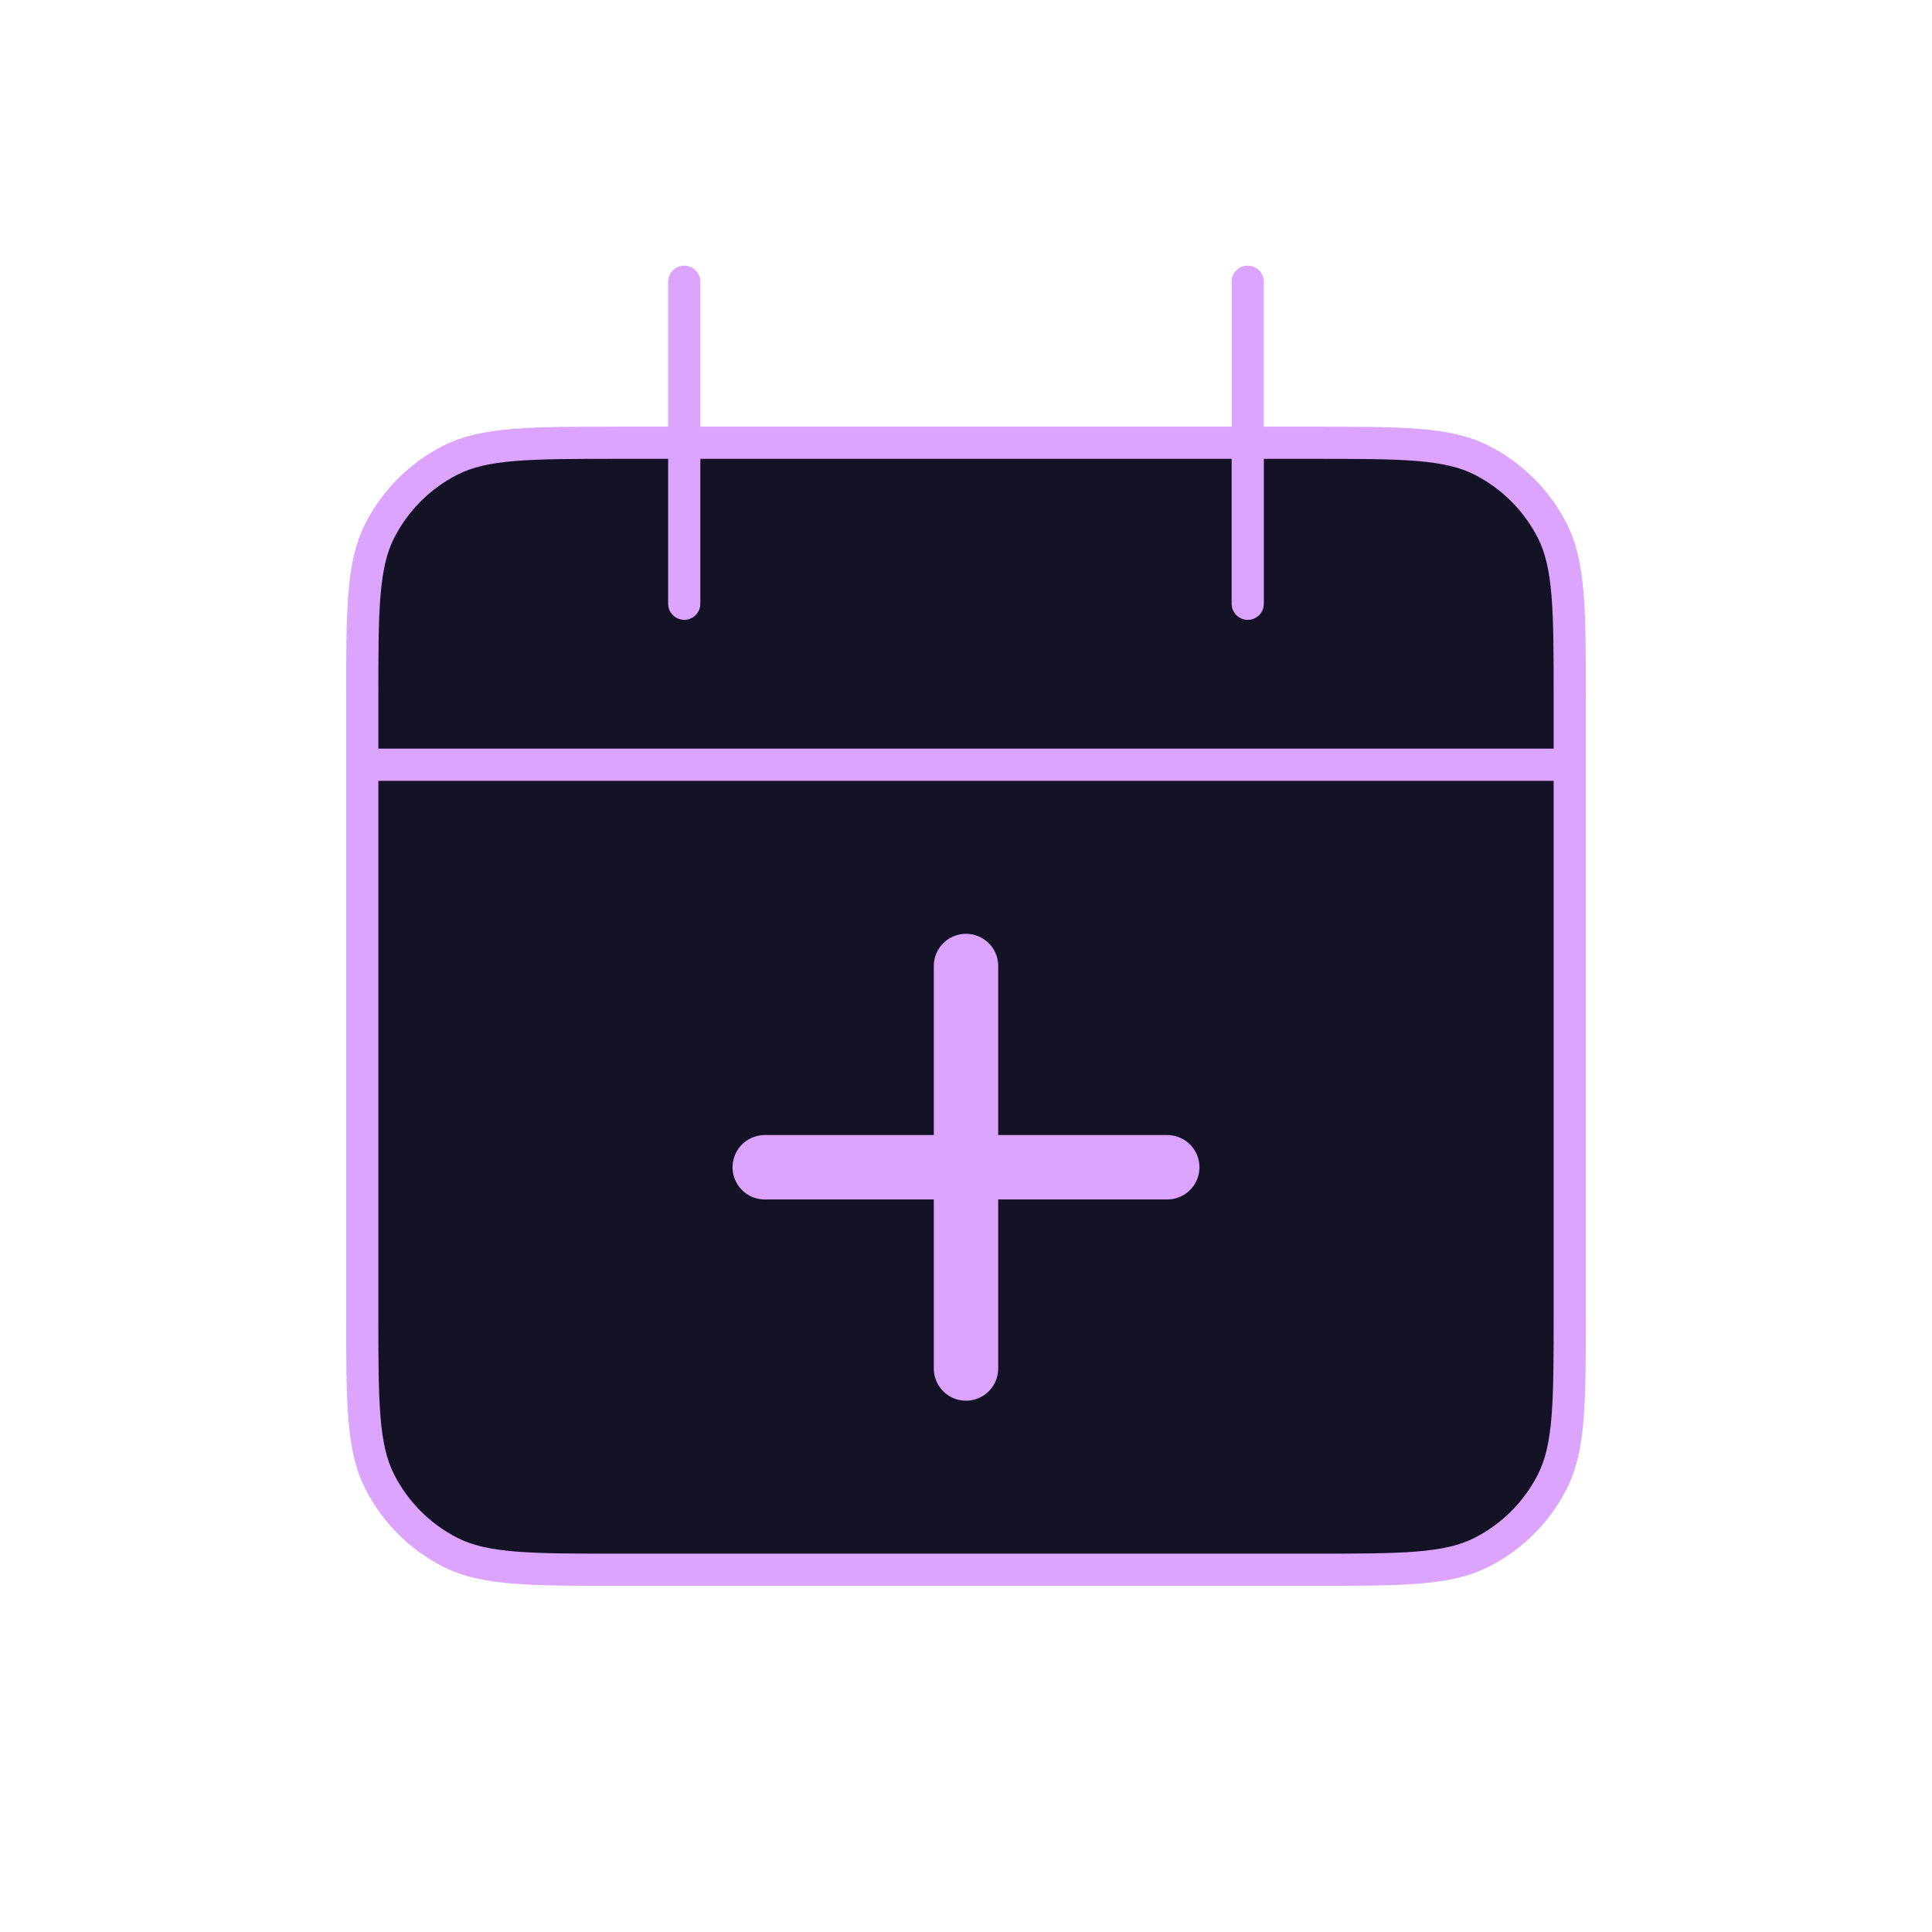<svg width="60" height="60" viewBox="0 0 60 60" fill="none" xmlns="http://www.w3.org/2000/svg">
<path d="M11.25 21.75C11.25 18.95 11.25 17.55 11.795 16.48C12.274 15.539 13.039 14.774 13.98 14.295C15.05 13.75 16.45 13.75 19.25 13.75H40.75C43.55 13.75 44.95 13.75 46.02 14.295C46.961 14.774 47.726 15.539 48.205 16.48C48.75 17.55 48.75 18.95 48.75 21.75V23.75V40.75C48.75 43.55 48.75 44.95 48.205 46.02C47.726 46.961 46.961 47.726 46.02 48.205C44.95 48.75 43.55 48.75 40.75 48.75H19.25C16.45 48.75 15.05 48.75 13.98 48.205C13.039 47.726 12.274 46.961 11.795 46.02C11.25 44.95 11.25 43.55 11.25 40.75V23.75V21.75Z" fill="#141326"/>
<path d="M13.98 48.205L14.207 47.76L13.98 48.205ZM11.795 46.02L12.241 45.793L11.795 46.02ZM46.02 48.205L45.793 47.76L46.02 48.205ZM48.205 46.02L47.76 45.793L48.205 46.02ZM46.02 14.295L45.793 14.741L46.02 14.295ZM48.205 16.48L47.76 16.707L48.205 16.48ZM13.98 14.295L14.207 14.741L13.98 14.295ZM11.795 16.48L12.241 16.707L11.795 16.48ZM21.75 8.75C21.75 8.474 21.526 8.25 21.25 8.25C20.974 8.25 20.75 8.474 20.75 8.75H21.75ZM20.75 18.75C20.75 19.026 20.974 19.25 21.25 19.25C21.526 19.25 21.75 19.026 21.75 18.75H20.75ZM39.25 8.75C39.25 8.474 39.026 8.25 38.75 8.25C38.474 8.25 38.25 8.474 38.25 8.75L39.25 8.75ZM38.25 18.75C38.25 19.026 38.474 19.25 38.75 19.25C39.026 19.25 39.25 19.026 39.25 18.75H38.25ZM19.25 14.25H40.75V13.25H19.25V14.25ZM40.75 48.25H19.25V49.25H40.75V48.25ZM48.25 21.75V23.75H49.25V21.75H48.25ZM48.25 23.75V40.75H49.25V23.75H48.25ZM11.75 40.75V23.75H10.75V40.75H11.75ZM11.75 23.75V21.75H10.75V23.75H11.75ZM48.75 23.25H11.25V24.25H48.75V23.25ZM19.25 48.25C17.842 48.25 16.815 48.25 16.007 48.184C15.204 48.118 14.66 47.99 14.207 47.76L13.753 48.651C14.37 48.965 15.061 49.11 15.925 49.18C16.784 49.25 17.858 49.25 19.25 49.25V48.25ZM10.75 40.75C10.75 42.142 10.75 43.216 10.82 44.075C10.89 44.939 11.035 45.63 11.35 46.247L12.241 45.793C12.01 45.34 11.882 44.796 11.816 43.993C11.75 43.185 11.75 42.158 11.75 40.75H10.75ZM14.207 47.76C13.36 47.328 12.672 46.64 12.241 45.793L11.35 46.247C11.877 47.282 12.718 48.123 13.753 48.651L14.207 47.76ZM40.75 49.25C42.142 49.25 43.216 49.25 44.075 49.18C44.939 49.11 45.63 48.965 46.247 48.651L45.793 47.76C45.34 47.99 44.796 48.118 43.993 48.184C43.185 48.25 42.158 48.25 40.75 48.25V49.25ZM48.25 40.75C48.25 42.158 48.25 43.185 48.184 43.993C48.118 44.796 47.99 45.34 47.76 45.793L48.651 46.247C48.965 45.63 49.11 44.939 49.18 44.075C49.25 43.216 49.25 42.142 49.25 40.75H48.25ZM46.247 48.651C47.282 48.123 48.123 47.282 48.651 46.247L47.76 45.793C47.328 46.64 46.64 47.328 45.793 47.76L46.247 48.651ZM40.75 14.25C42.158 14.25 43.185 14.25 43.993 14.316C44.796 14.382 45.34 14.51 45.793 14.741L46.247 13.85C45.63 13.535 44.939 13.39 44.075 13.32C43.216 13.25 42.142 13.25 40.75 13.25V14.25ZM49.25 21.75C49.25 20.358 49.25 19.284 49.18 18.425C49.11 17.561 48.965 16.87 48.651 16.253L47.76 16.707C47.99 17.16 48.118 17.704 48.184 18.507C48.25 19.315 48.25 20.342 48.25 21.75H49.25ZM45.793 14.741C46.64 15.172 47.328 15.86 47.76 16.707L48.651 16.253C48.123 15.218 47.282 14.377 46.247 13.85L45.793 14.741ZM19.25 13.25C17.858 13.25 16.784 13.25 15.925 13.32C15.061 13.39 14.37 13.535 13.753 13.85L14.207 14.741C14.66 14.51 15.204 14.382 16.007 14.316C16.815 14.25 17.842 14.25 19.25 14.25V13.25ZM11.75 21.75C11.75 20.342 11.75 19.315 11.816 18.507C11.882 17.704 12.01 17.16 12.241 16.707L11.35 16.253C11.035 16.87 10.89 17.561 10.82 18.425C10.75 19.284 10.75 20.358 10.75 21.75H11.75ZM13.753 13.85C12.718 14.377 11.877 15.218 11.35 16.253L12.241 16.707C12.672 15.86 13.36 15.172 14.207 14.741L13.753 13.85ZM20.75 8.75V18.75H21.75V8.75H20.75ZM38.25 8.75L38.25 18.75H39.25L39.25 8.75L38.25 8.75Z" fill="#DCA4FF"/>
<path d="M30 42.5L30 30" stroke="#DCA4FF" stroke-width="2" stroke-linecap="round"/>
<path d="M36.25 36.25L23.75 36.25" stroke="#DCA4FF" stroke-width="2" stroke-linecap="round"/>
</svg>
